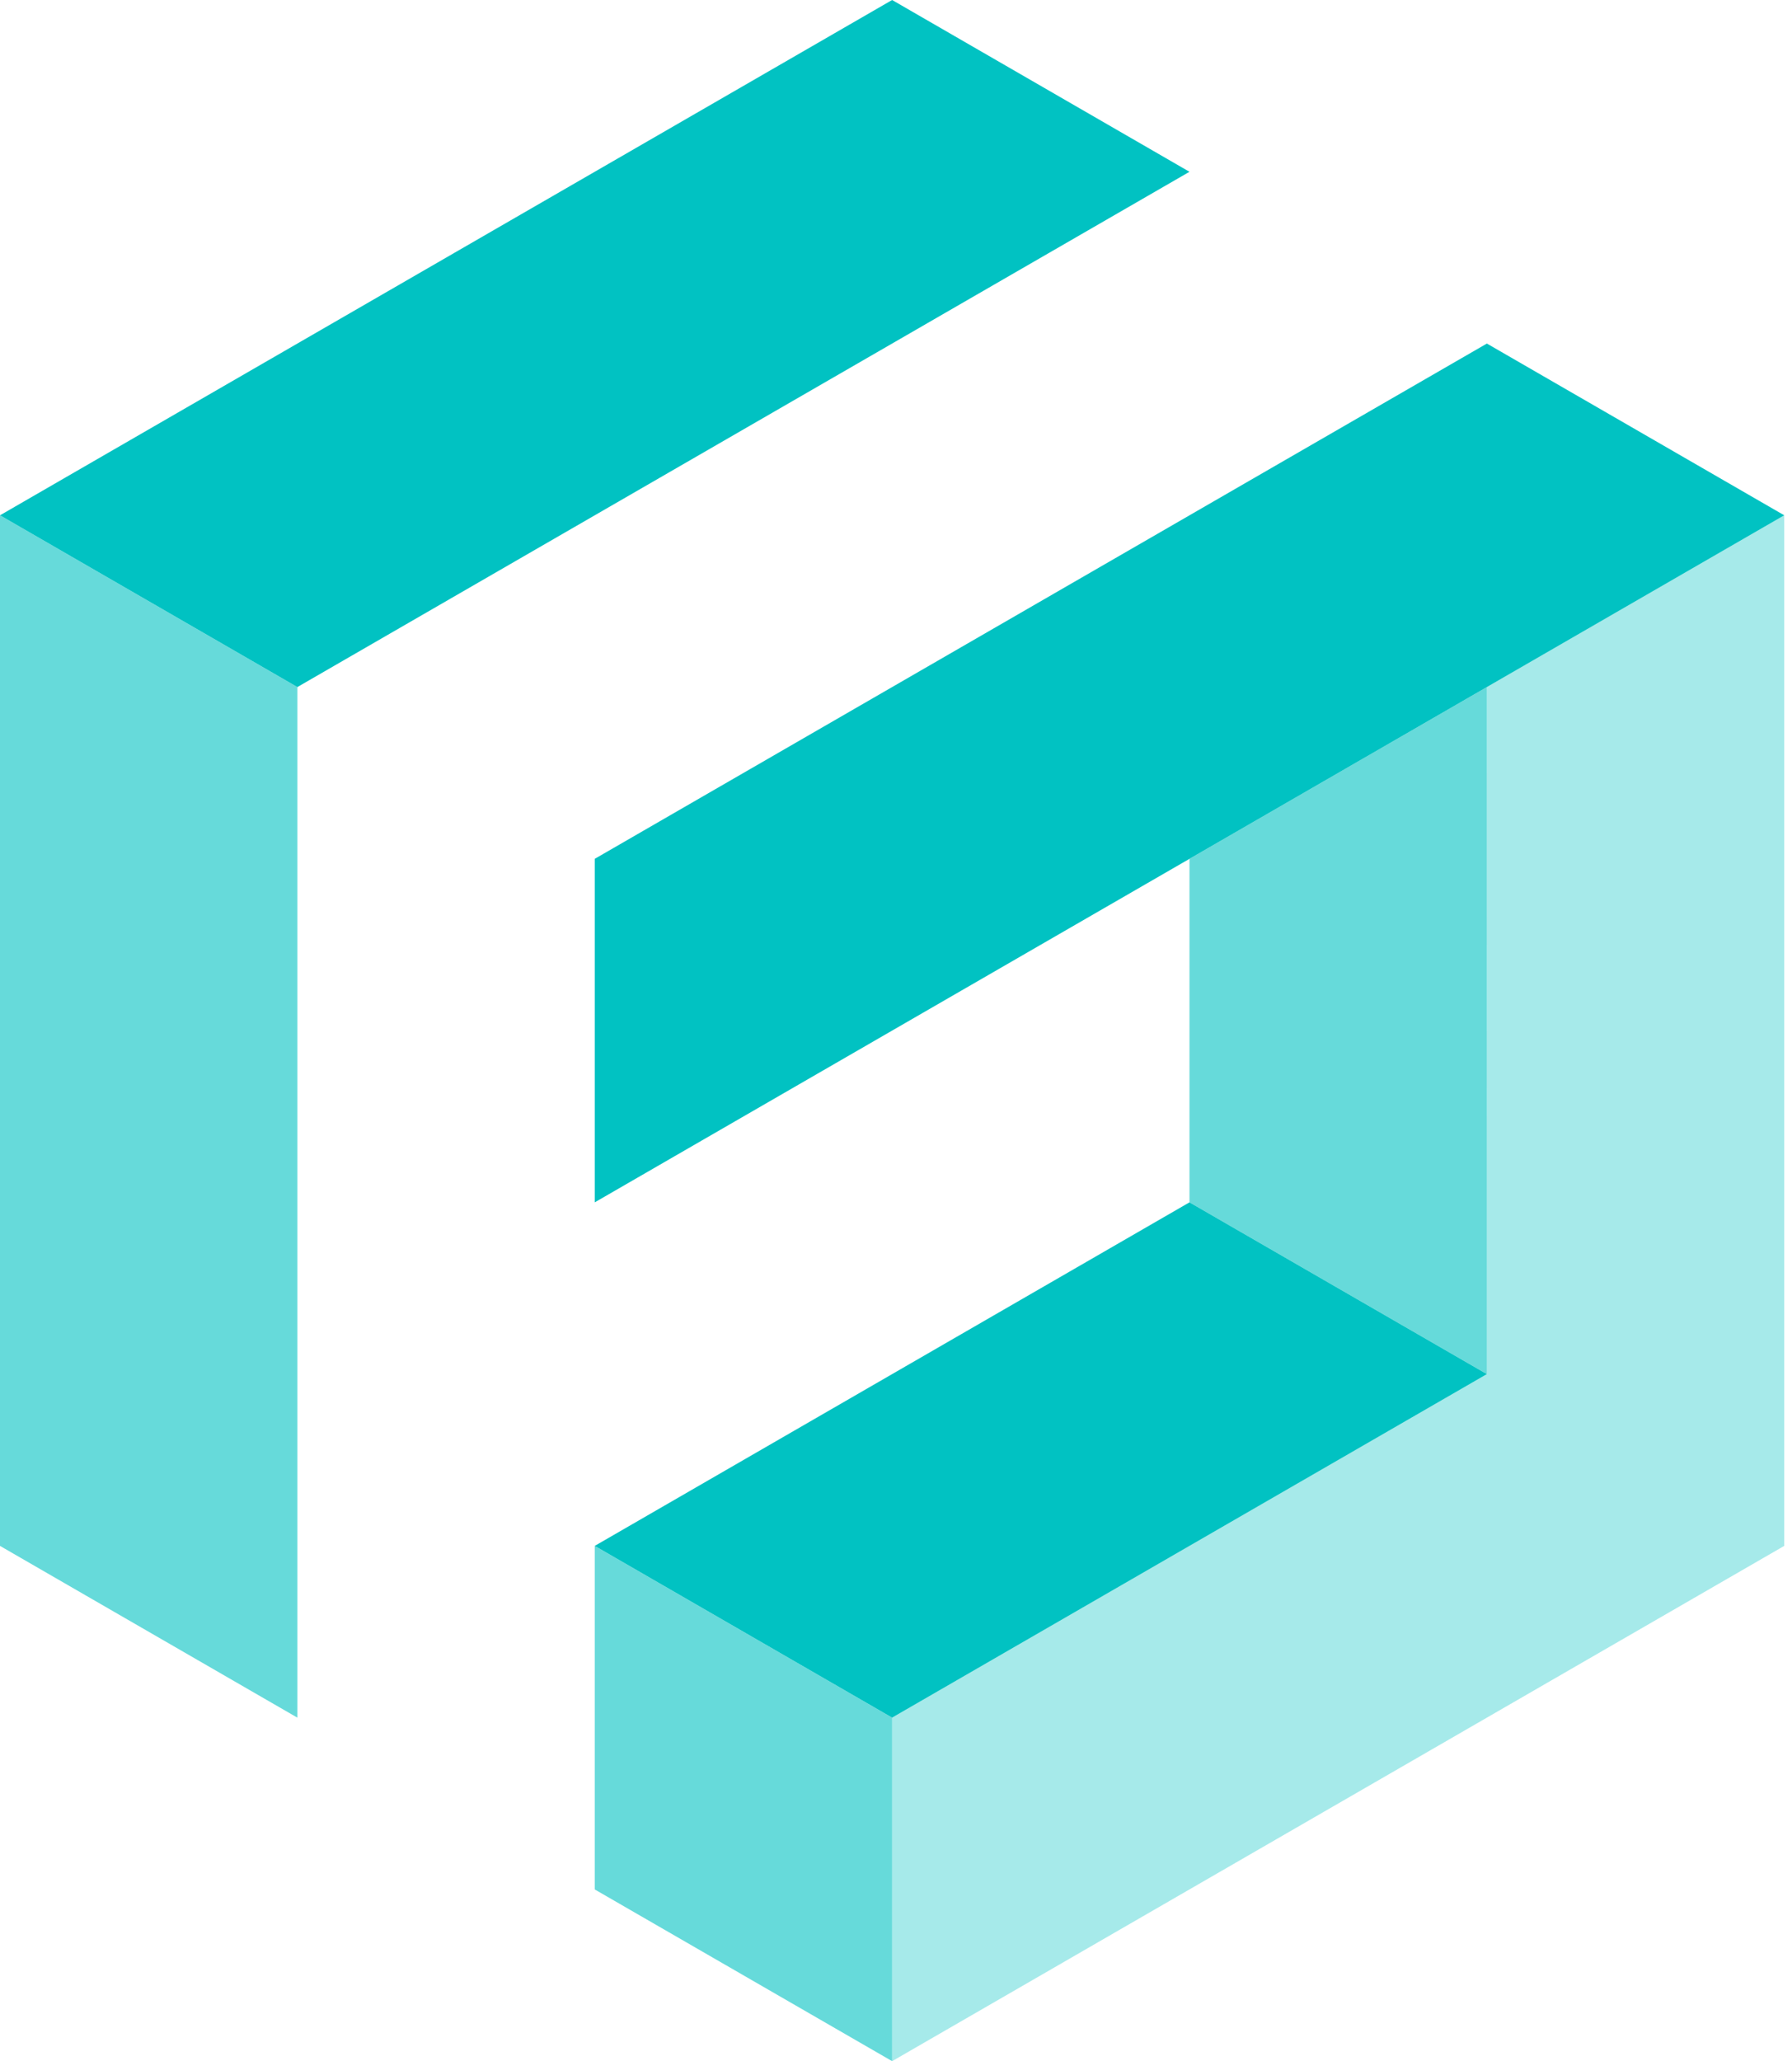 
<svg width="167px" height="192px" viewBox="0 0 167 192" version="1.1" xmlns="http://www.w3.org/2000/svg" xmlns:xlink="http://www.w3.org/1999/xlink">
    <g id="header-brand" fill="#01C2C2">
        <polygon id="path" points="83.138 0 0 48.001 27.712 64.001 110.849 16.002"></polygon>
        <polygon id="path" opacity="0.6" points="0 144.001 27.712 160 27.712 64.001 0 48.001"></polygon>
        <polygon id="path" points="55.425 80.001 55.425 112 166.277 48.001 138.565 32.002"></polygon>
        <polygon id="path" points="138.565 128 83.138 160 55.425 144.001 110.85 111.999"></polygon>
        <polygon id="path" opacity="0.6" points="110.85 80.001 110.85 111.999 138.565 128 138.562 64.001"></polygon>
        <polygon id="path" opacity="0.6" points="55.425 176.002 83.139 191.999 83.139 160.001 55.425 144.002"></polygon>
        <polygon id="path" opacity="0.35" points="138.563 64.001 138.565 128 83.138 160 83.138 191.999 166.277 144 166.277 48.001"></polygon>
    </g>
</svg>